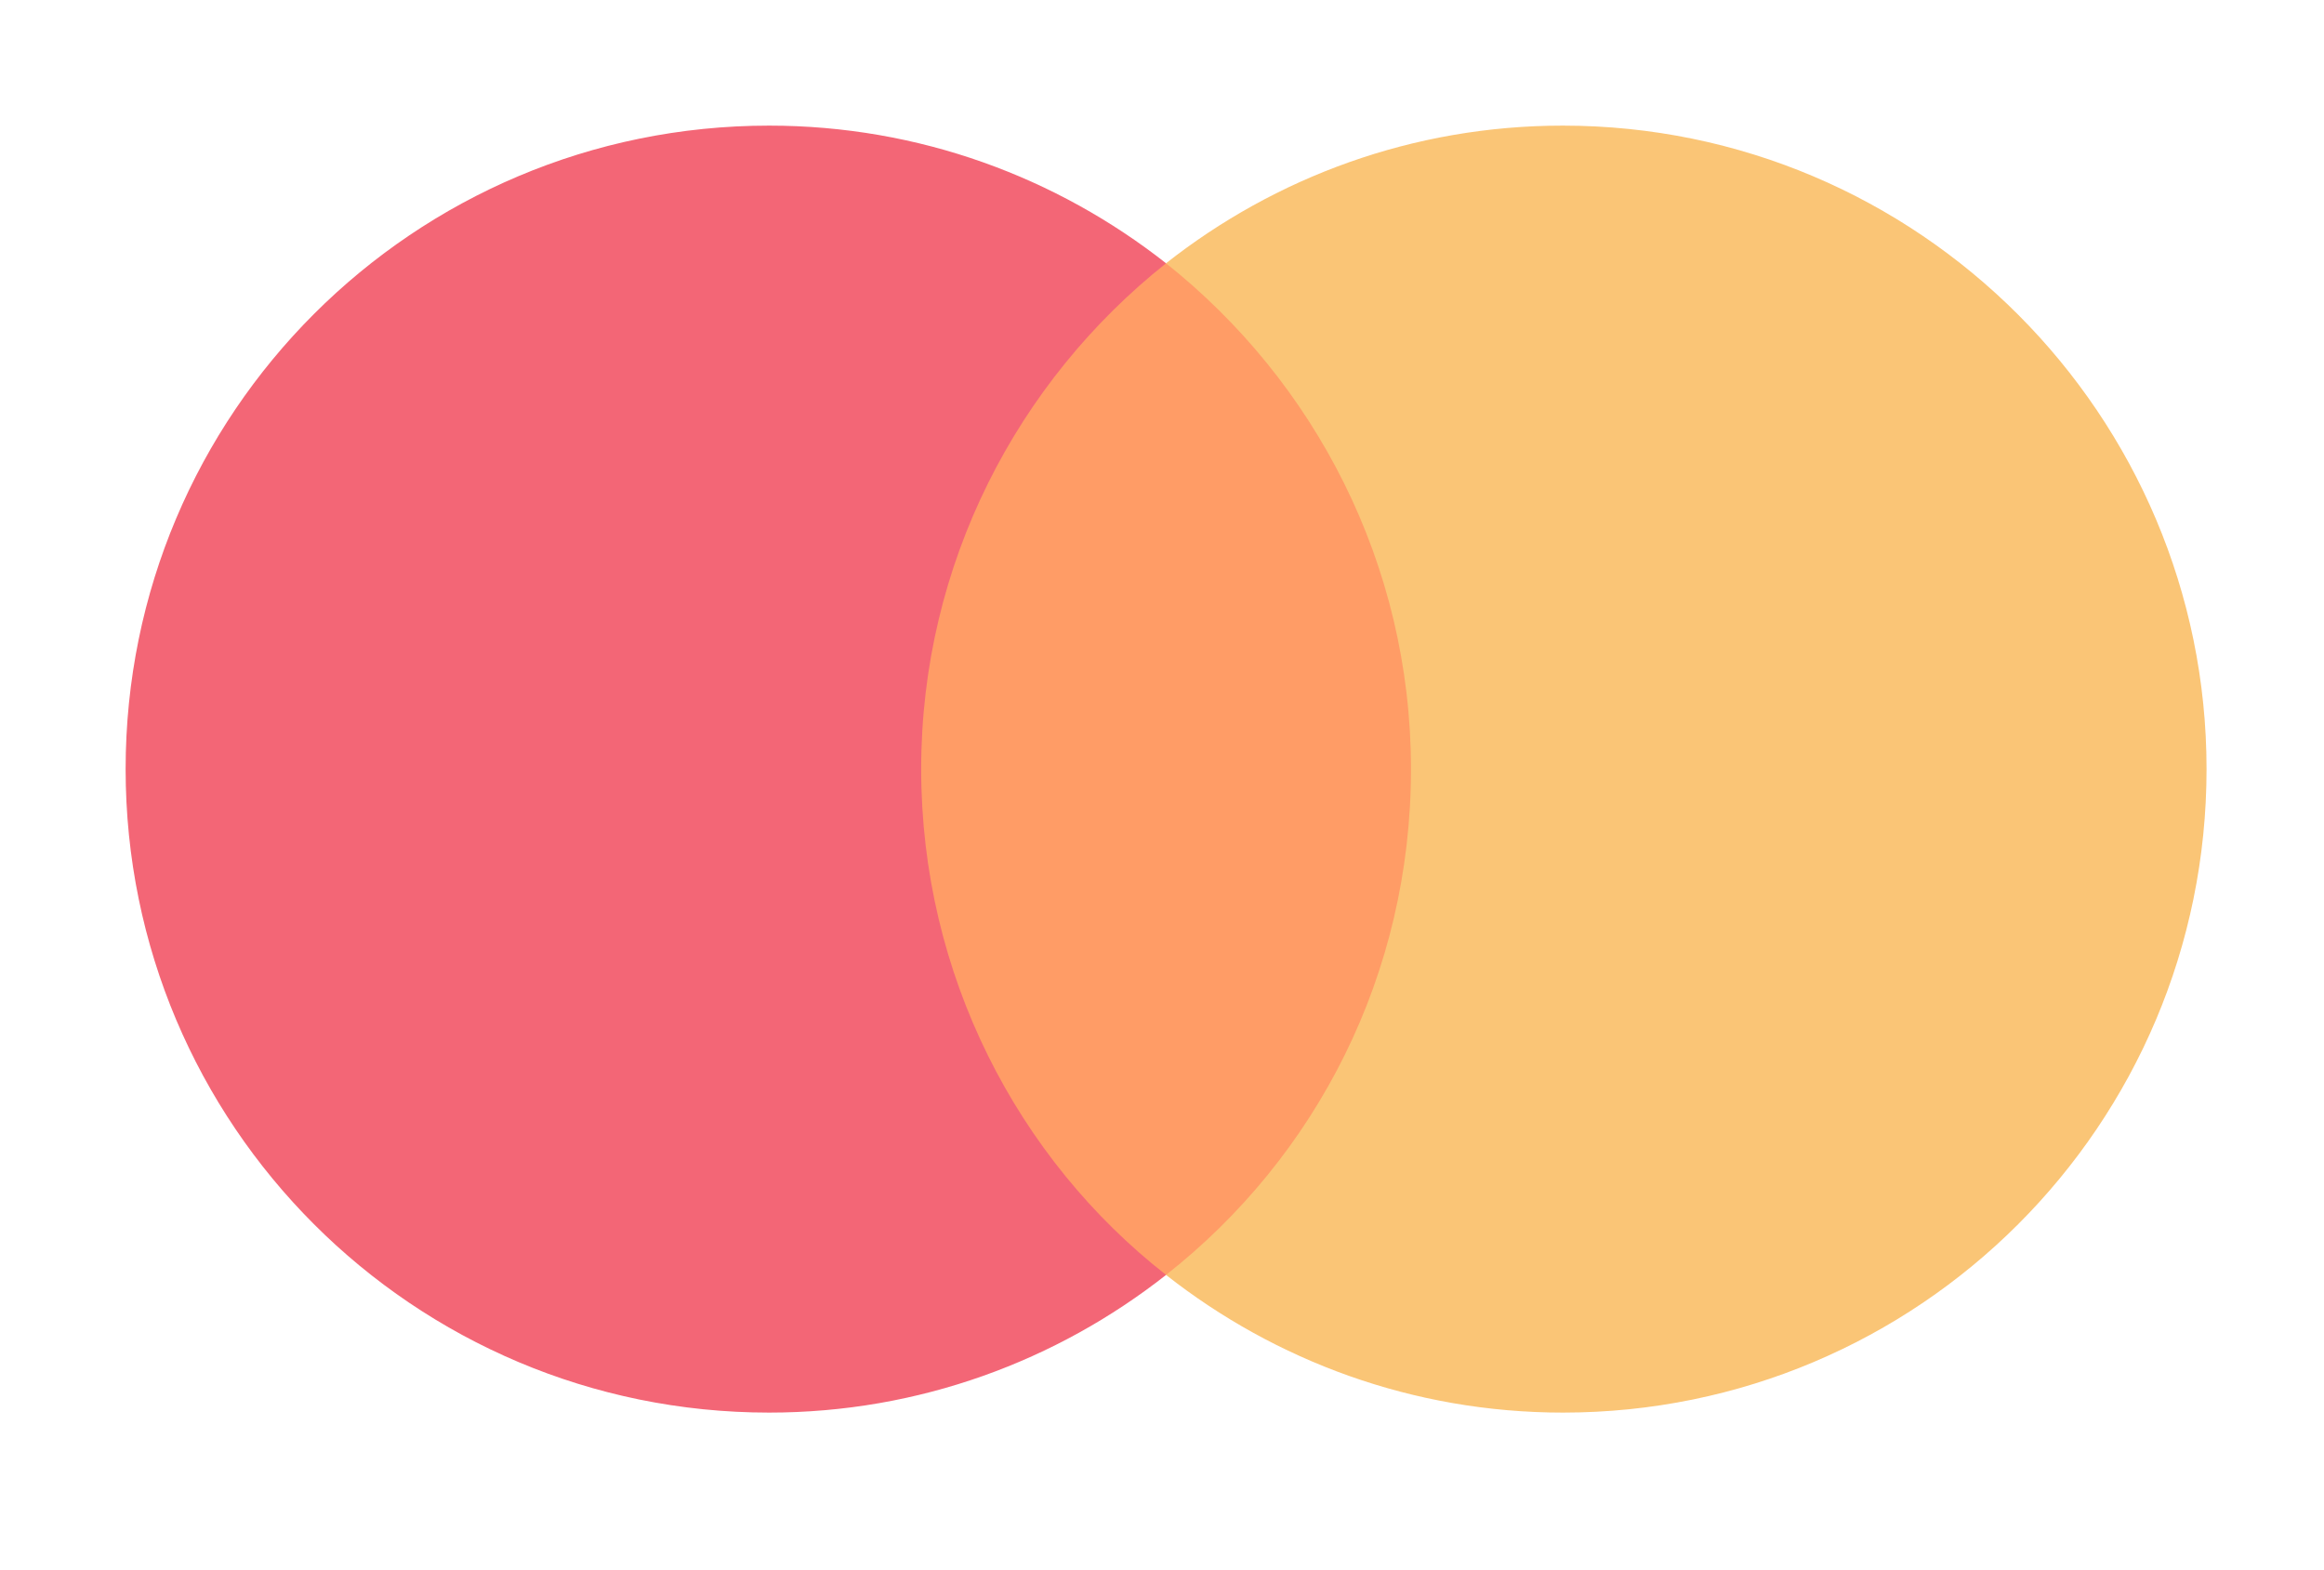 <svg width="37" height="25" viewBox="0 0 37 25" fill="none" xmlns="http://www.w3.org/2000/svg">
<g opacity="0.6">
<path d="M23.034 4.192H14.068V20.299H23.034V4.192Z" fill="#FF5A00"/>
<path d="M14.666 12.245C14.666 8.973 16.204 6.068 18.565 4.192C16.828 2.826 14.636 2 12.245 2C6.582 2 2 6.582 2 12.245C2 17.909 6.582 22.491 12.245 22.491C14.636 22.491 16.828 21.665 18.565 20.299C16.201 18.449 14.666 15.518 14.666 12.245Z" fill="#EB001B"/>
<path d="M35.13 12.245C35.13 17.909 30.547 22.491 24.884 22.491C22.494 22.491 20.302 21.665 18.564 20.299C20.955 18.419 22.464 15.518 22.464 12.245C22.464 8.973 20.925 6.068 18.564 4.192C20.299 2.826 22.49 2 24.881 2C30.547 2 35.13 6.612 35.13 12.245Z" fill="#F79E1B"/>
</g>
</svg>
